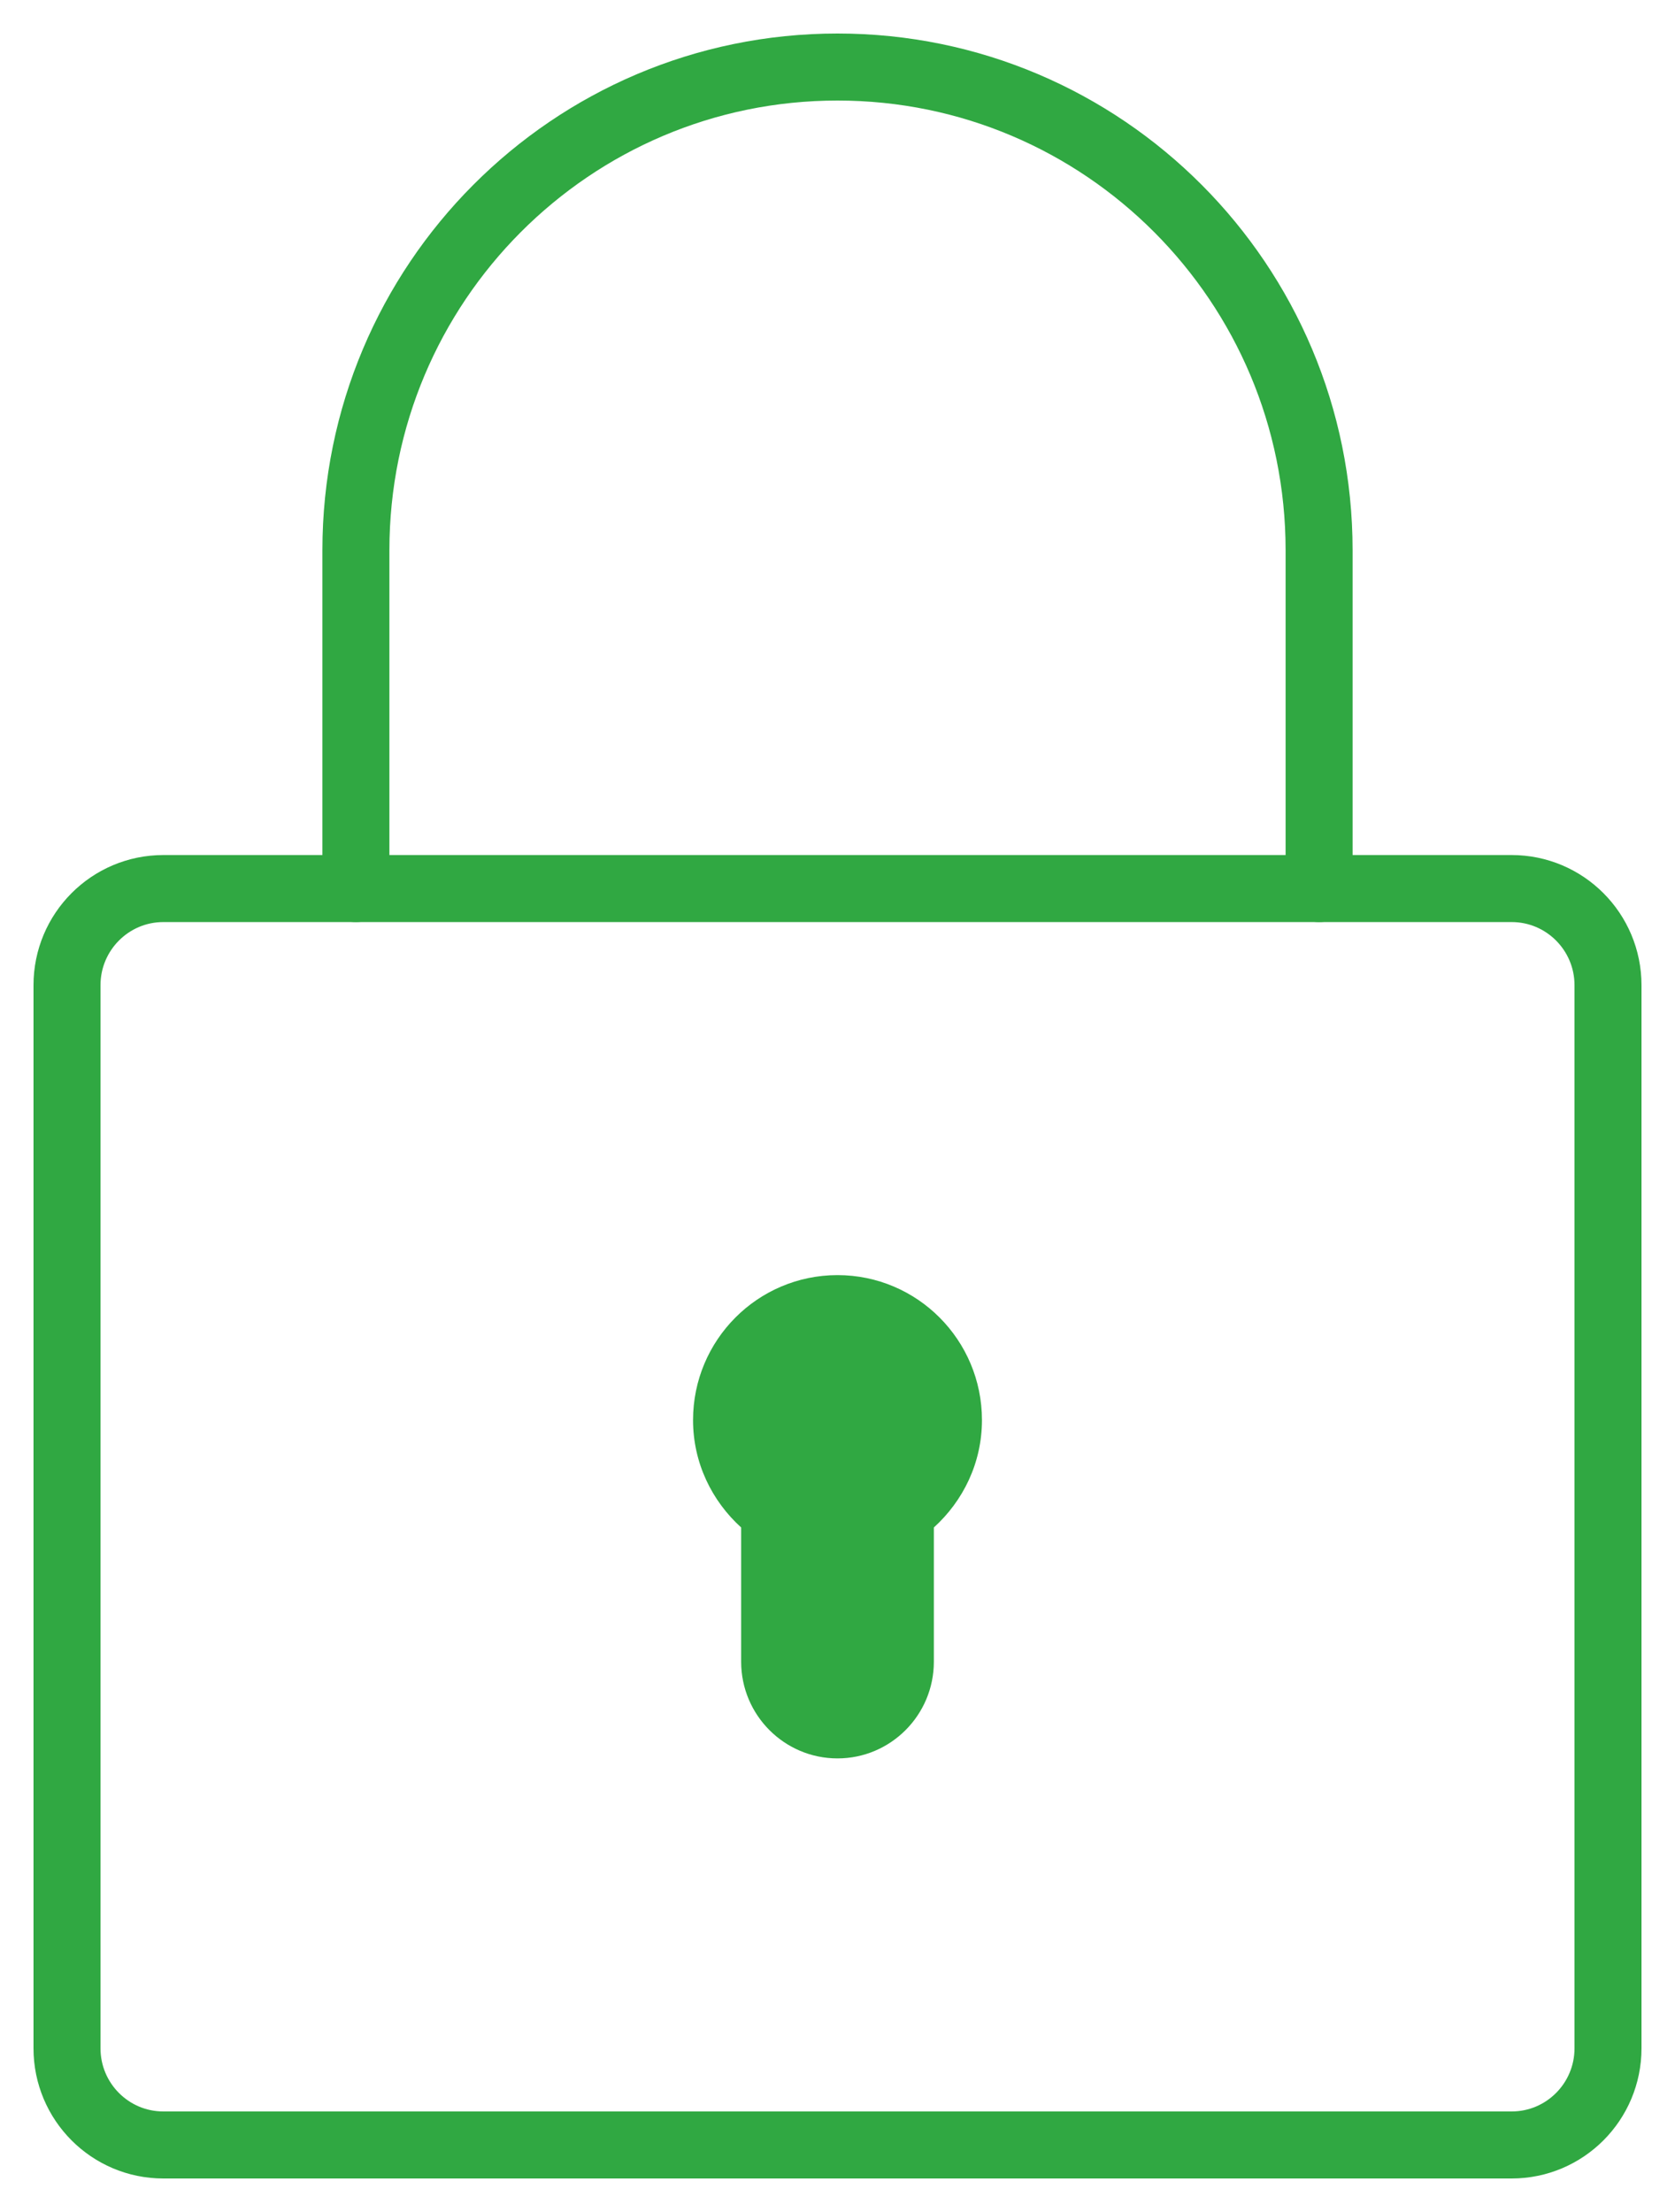 <svg width="25" height="33" viewBox="0 0 25 33" fill="none" xmlns="http://www.w3.org/2000/svg">
<path d="M2.438 32C1.644 32 1 31.354 1 30.558V14.698C1 13.902 1.644 13.256 2.438 13.256H22.562C23.356 13.256 24 13.902 24 14.698V30.558C24 31.354 23.356 32 22.562 32H2.438Z" stroke="#30A842" stroke-miterlimit="10" stroke-linecap="round"/>
<path d="M19.688 13.256C19.688 12.502 19.688 8.963 19.688 8.209C19.688 4.228 16.47 1 12.5 1C8.53 1 5.312 4.228 5.312 8.209C5.312 8.963 5.312 12.502 5.312 13.256" stroke="#30A842" stroke-miterlimit="10" stroke-linecap="round"/>
<path d="M14.656 21.186C14.656 19.992 13.691 19.023 12.5 19.023C11.309 19.023 10.344 19.992 10.344 21.186C10.344 21.824 10.625 22.392 11.062 22.788V24.791C11.062 25.587 11.707 26.233 12.5 26.233C13.293 26.233 13.938 25.587 13.938 24.791V22.788C14.375 22.392 14.656 21.824 14.656 21.186Z" fill="#30A842"/>
</svg>
